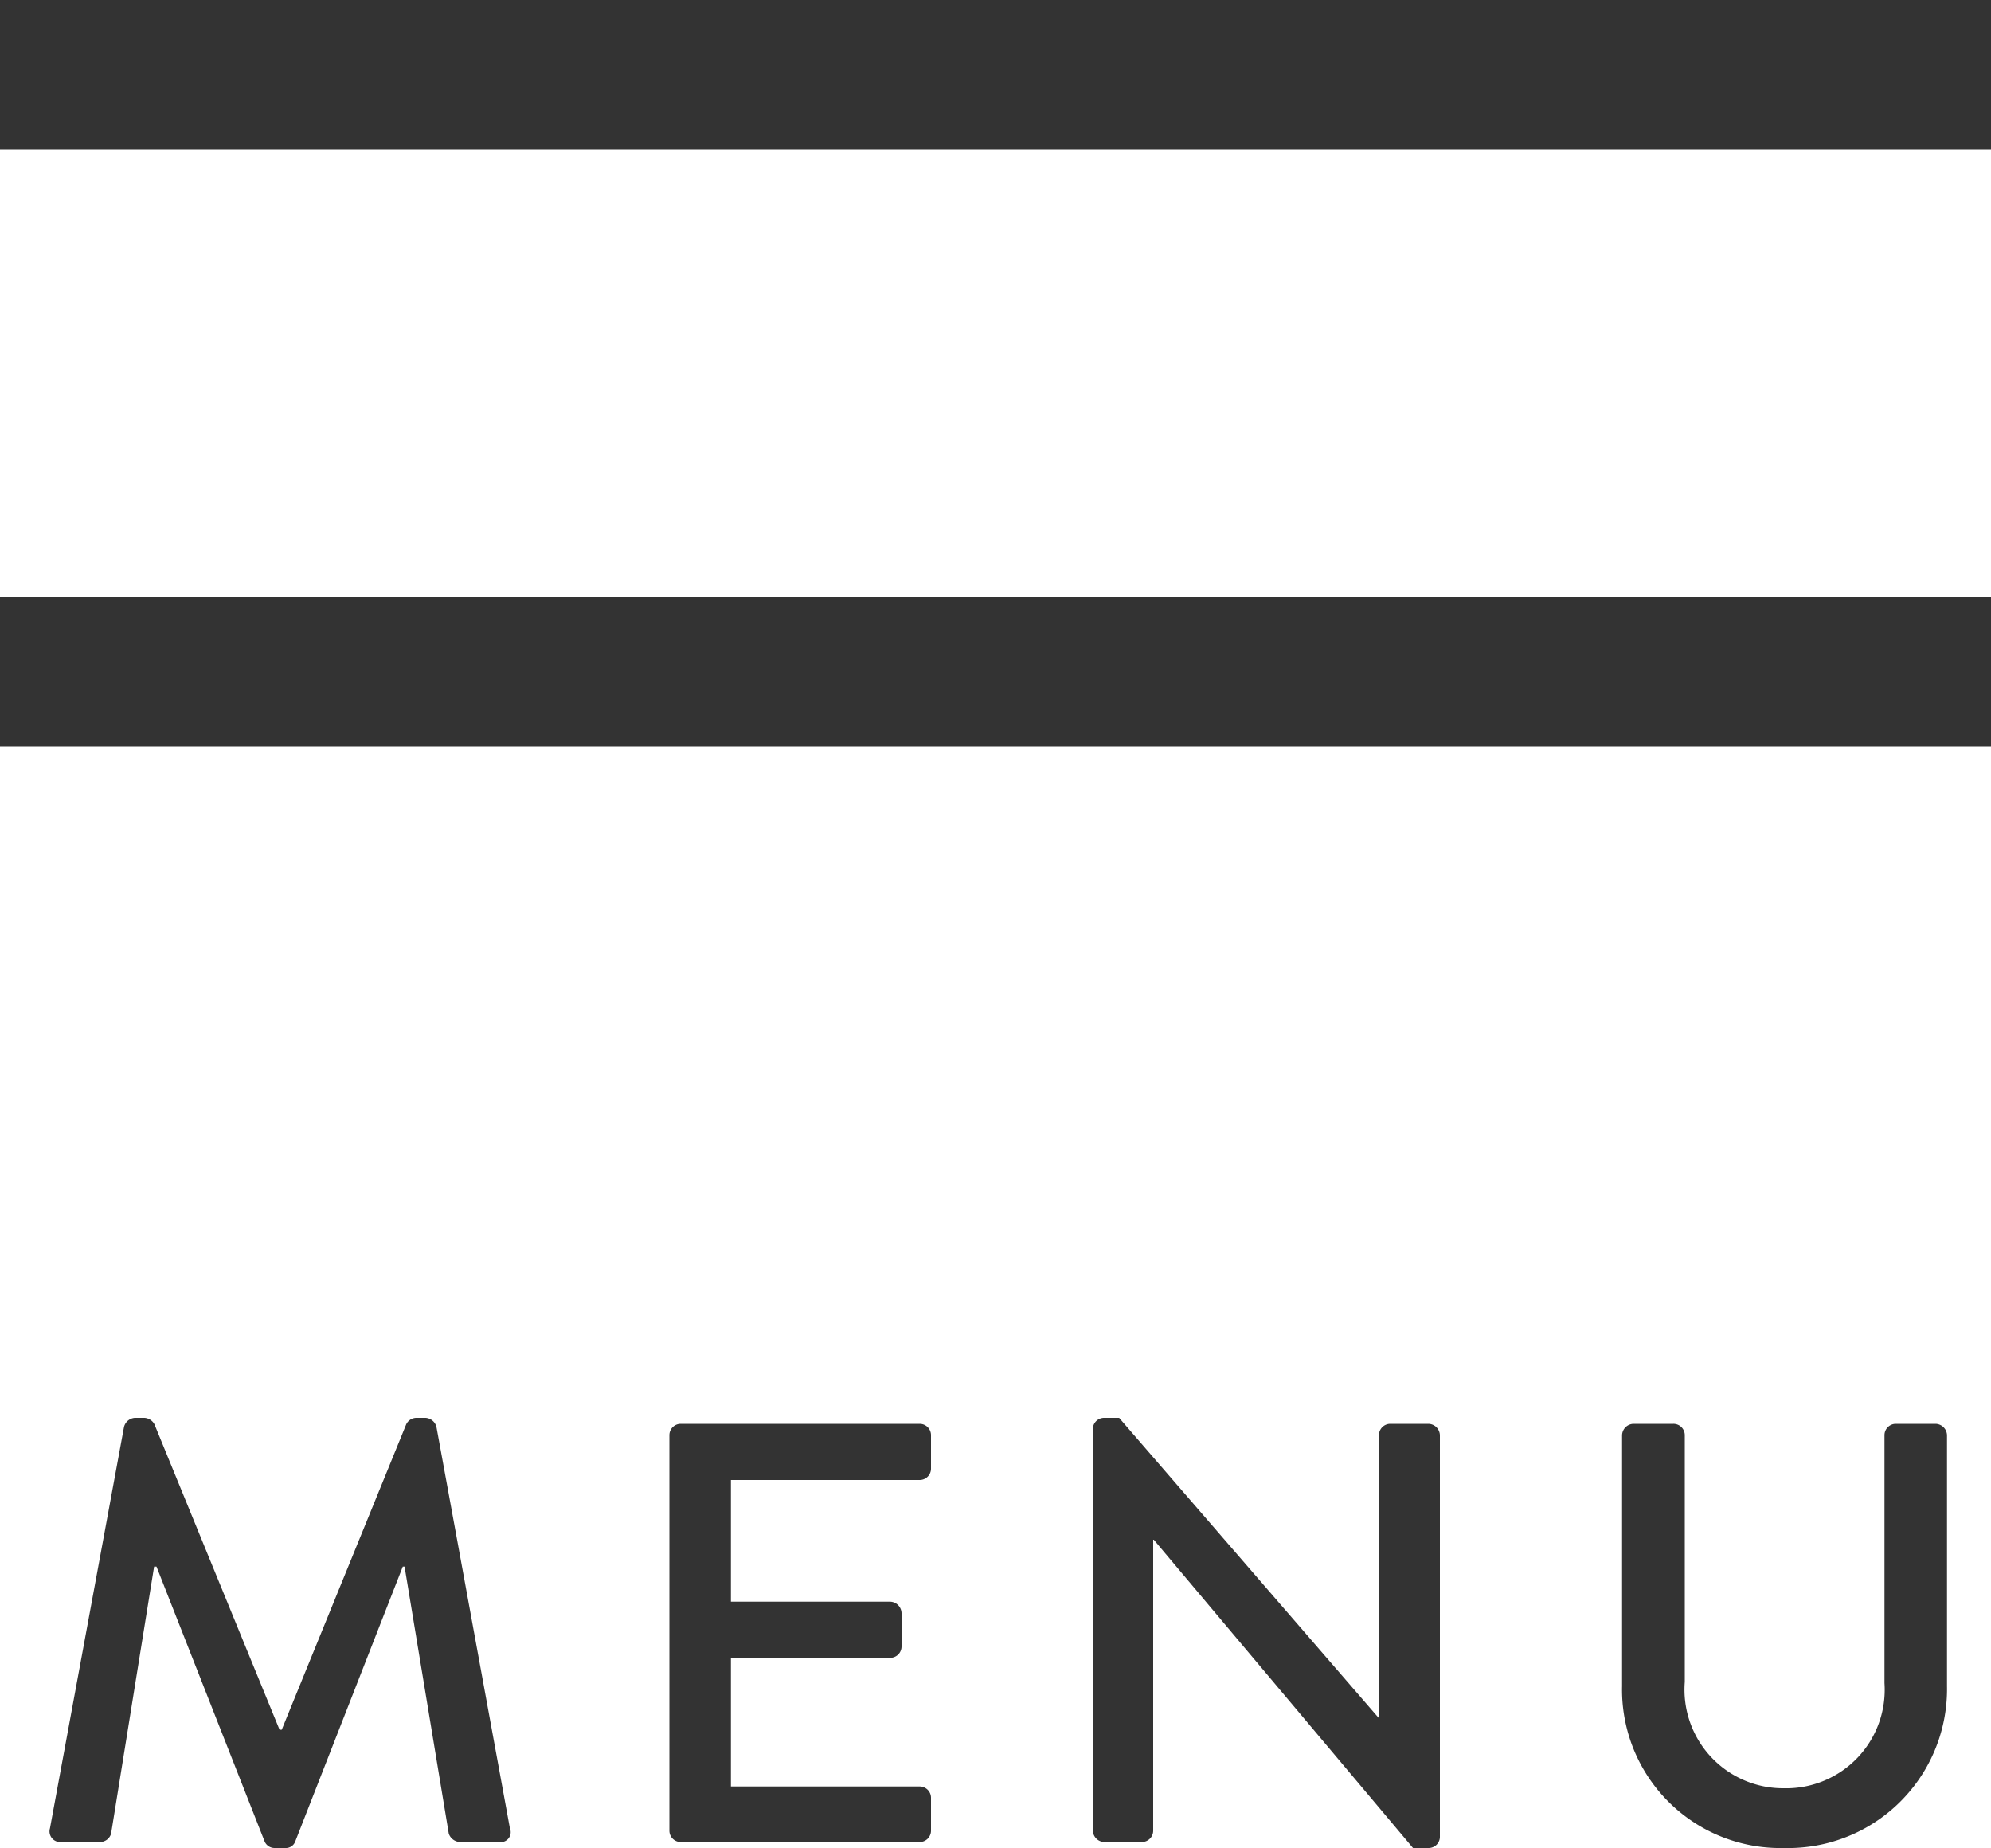 <svg xmlns="http://www.w3.org/2000/svg" width="40" height="37.12" viewBox="0 0 40 37.12">
  <g id="グループ_3291" data-name="グループ 3291" transform="translate(-45 -291)">
    <g id="グループ_2704" data-name="グループ 2704" transform="translate(19 22)">
      <path id="パス_852" data-name="パス 852" d="M0,0H40V3H0Z" transform="translate(26 269)" fill="#333"/>
      <path id="パス_851" data-name="パス 851" d="M0,0H40V3H0Z" transform="translate(26 281)" fill="#333"/>
    </g>
    <path id="パス_905" data-name="パス 905" d="M.588-.276A.215.215,0,0,0,.816,0H1.6a.234.234,0,0,0,.216-.168l.864-5.364h.048L4.9-.012A.216.216,0,0,0,5.1.12h.216a.2.2,0,0,0,.2-.132l2.16-5.52h.036L8.6-.168A.249.249,0,0,0,8.832,0h.78a.2.2,0,0,0,.216-.276L8.352-8.34a.242.242,0,0,0-.216-.18H7.944a.229.229,0,0,0-.2.132l-2.5,6.132H5.2L2.688-8.388a.244.244,0,0,0-.2-.132H2.292a.242.242,0,0,0-.216.18Zm12.444.048A.228.228,0,0,0,13.26,0h4.8a.228.228,0,0,0,.228-.228v-.66a.228.228,0,0,0-.228-.228H14.268V-3.7h3.2a.228.228,0,0,0,.228-.228V-4.6a.236.236,0,0,0-.228-.228h-3.2V-7.272H18.06a.228.228,0,0,0,.228-.228v-.672A.228.228,0,0,0,18.06-8.4h-4.8a.228.228,0,0,0-.228.228Zm8.508,0A.236.236,0,0,0,21.768,0h.756a.228.228,0,0,0,.228-.228V-6.072h.012L27.972.12h.312A.226.226,0,0,0,28.512-.1V-8.172a.236.236,0,0,0-.228-.228h-.768a.228.228,0,0,0-.228.228V-2.5h-.012L22.068-8.52h-.3a.226.226,0,0,0-.228.216Zm10.632-2.9A3.18,3.18,0,0,0,35.424.12,3.193,3.193,0,0,0,38.7-3.132v-5.04a.236.236,0,0,0-.228-.228h-.8a.228.228,0,0,0-.228.228v4.98A1.979,1.979,0,0,1,35.424-1.08a1.981,1.981,0,0,1-1.992-2.136V-8.172A.228.228,0,0,0,33.2-8.4h-.8a.236.236,0,0,0-.228.228Z" transform="translate(45.416 328)" fill="#333"/>
  </g>
</svg>
